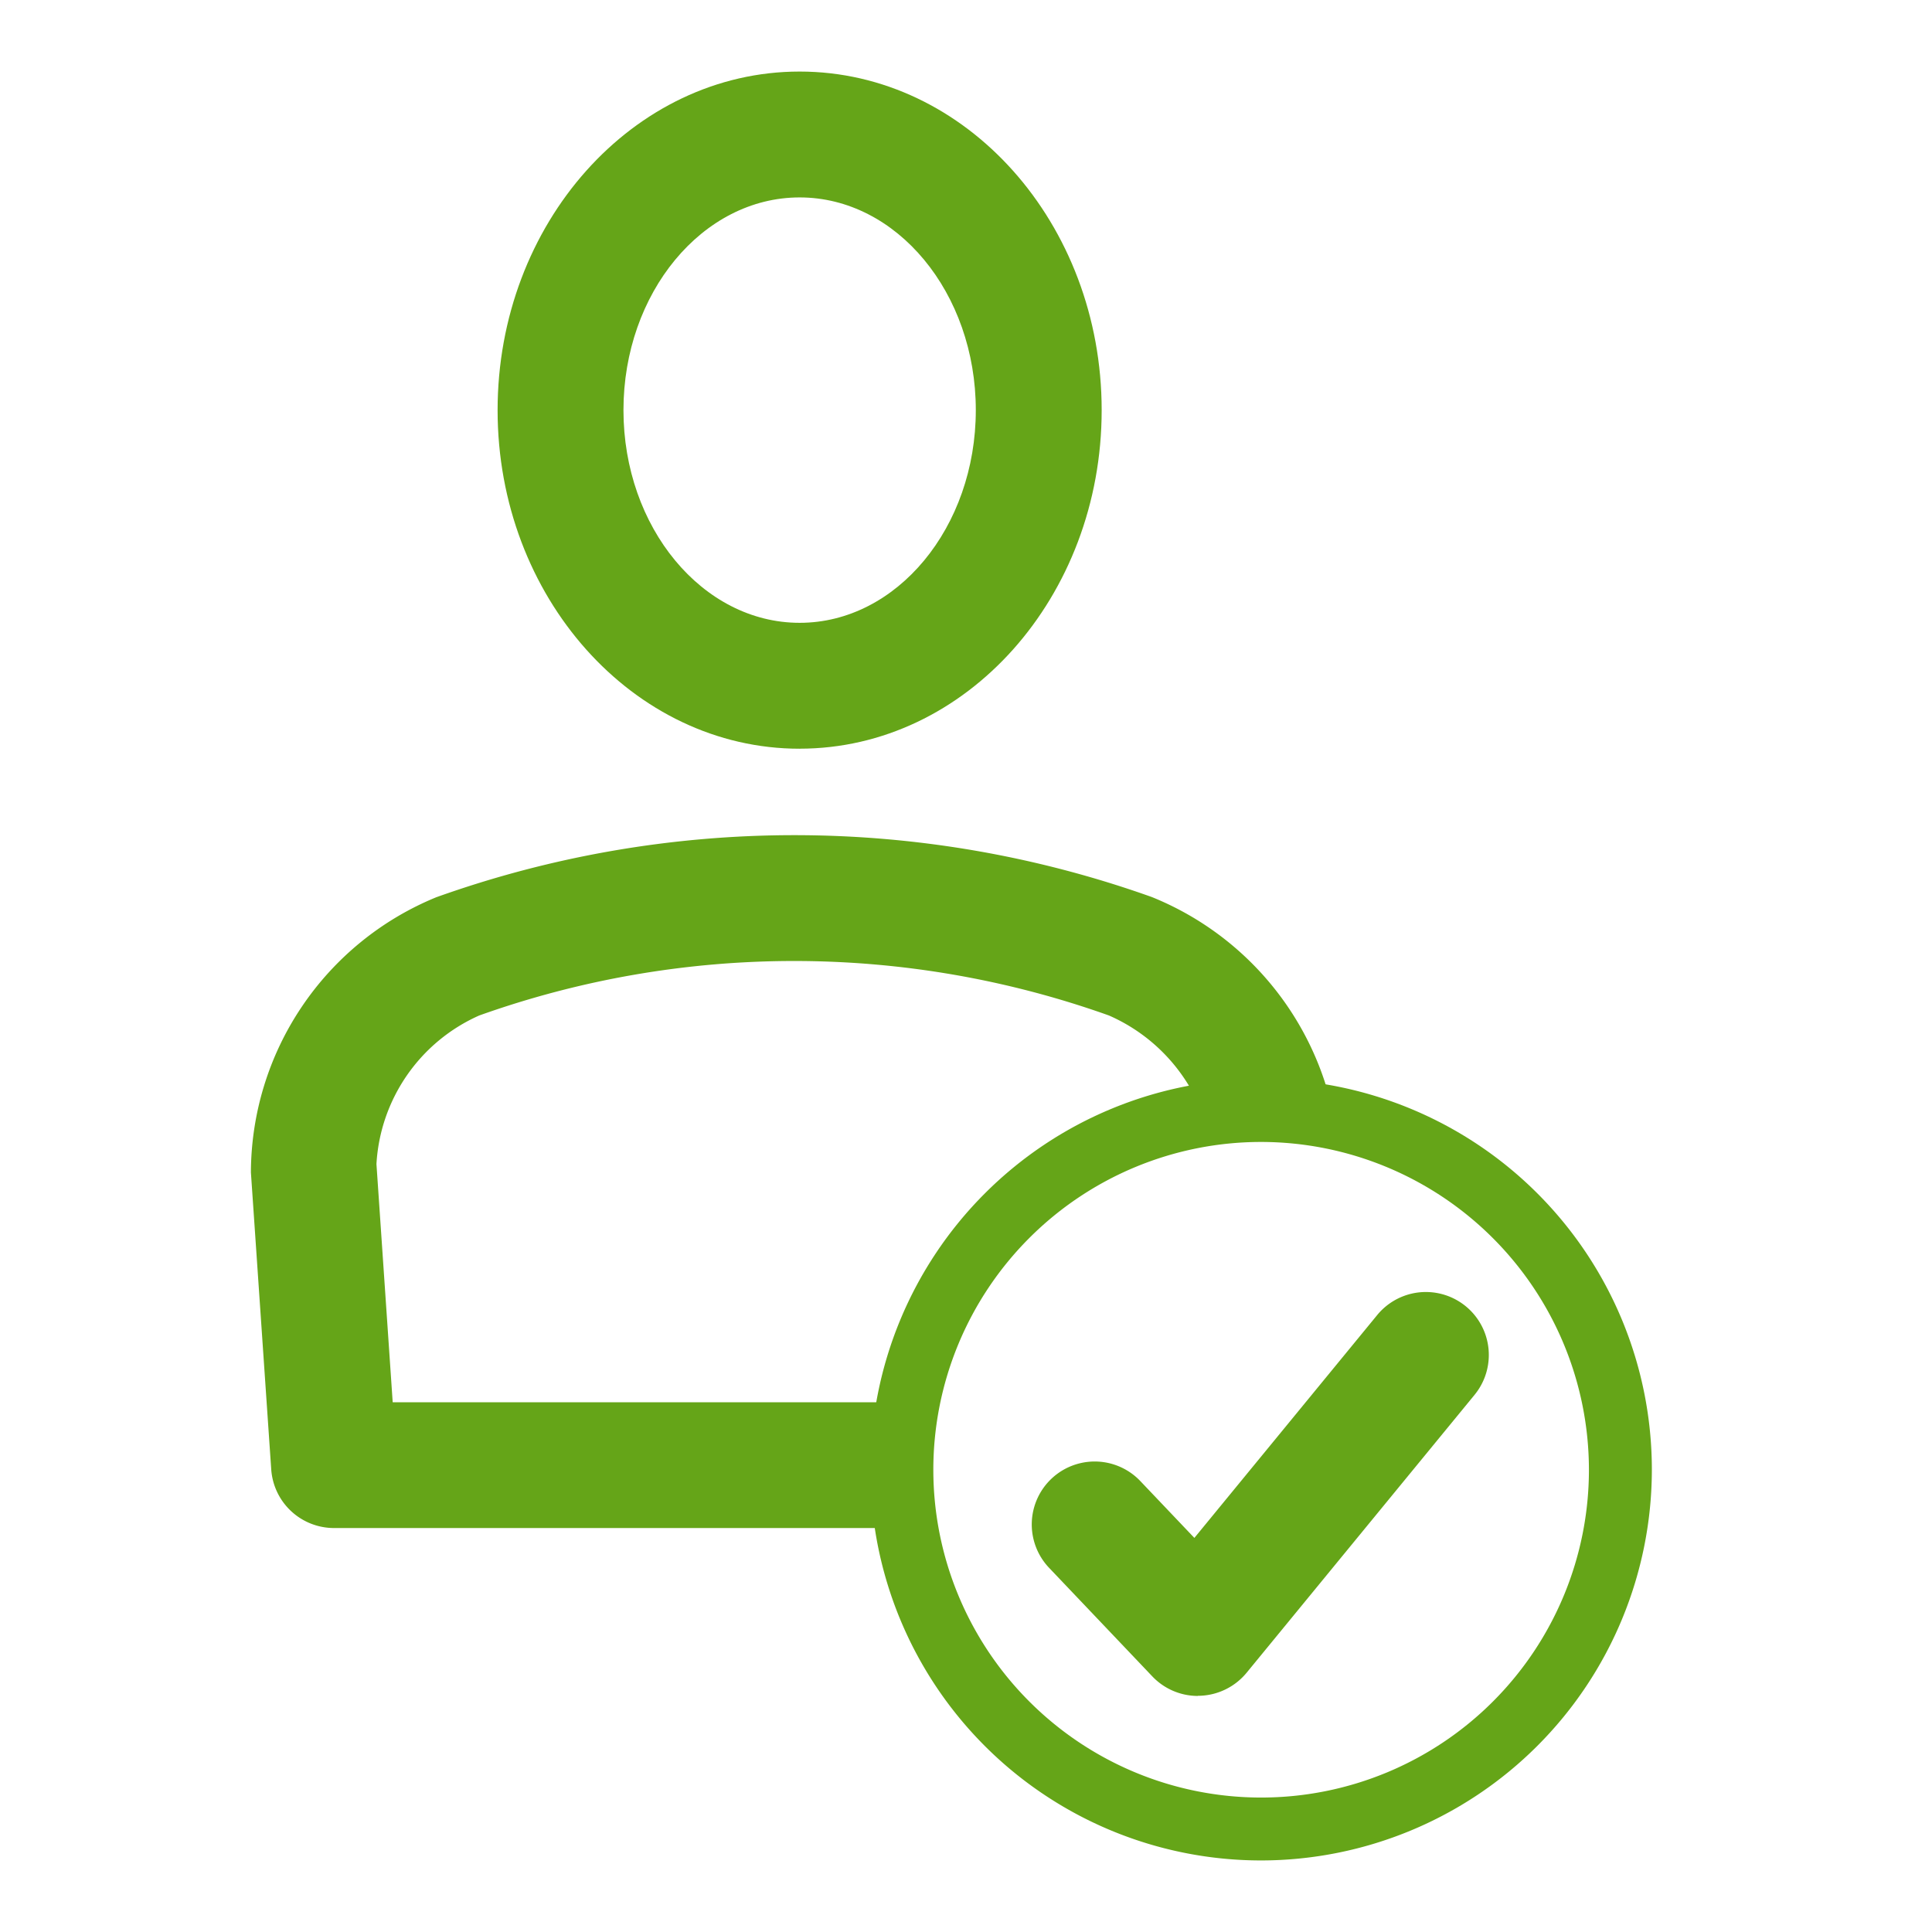 <svg xmlns="http://www.w3.org/2000/svg" xmlns:xlink="http://www.w3.org/1999/xlink" width="54" height="54" viewBox="0 0 54 54">
  <defs>
    <clipPath id="clip-path">
      <rect id="Rectángulo_6377" data-name="Rectángulo 6377" width="39.171" height="50" fill="#65a518"/>
    </clipPath>
  </defs>
  <g id="Grupo_19747" data-name="Grupo 19747" transform="translate(17683 18499)">
    <g id="Grupo_19724" data-name="Grupo 19724" transform="translate(-17793 -19118)">
      <rect id="Rectángulo_6378" data-name="Rectángulo 6378" width="54" height="54" transform="translate(110 619)" fill="none"/>
      <g id="Grupo_19720" data-name="Grupo 19720" transform="translate(117 621)">
        <g id="Grupo_19719" data-name="Grupo 19719" transform="translate(0 0)" clip-path="url(#clip-path)">
          <path id="Trazado_11177" data-name="Trazado 11177" d="M12.369,18.927c-4.655,0-8.442-4.245-8.442-9.462S7.714,0,12.369,0s8.442,4.245,8.442,9.464-3.787,9.462-8.442,9.462m0-15.408c-2.714,0-4.924,2.669-4.924,5.946s2.209,5.944,4.924,5.944,4.924-2.667,4.924-5.944-2.209-5.946-4.924-5.946" transform="translate(2.981 0)" fill="#65a518"/>
          <path id="Trazado_11178" data-name="Trazado 11178" d="M20.77,37.848A10.921,10.921,0,1,1,31.692,26.928,10.931,10.931,0,0,1,20.77,37.848m0-20.082a9.162,9.162,0,1,0,9.163,9.162,9.171,9.171,0,0,0-9.163-9.162" transform="translate(7.478 12.152)" fill="#65a518"/>
          <path id="Trazado_11179" data-name="Trazado 11179" d="M18.216,31.5H2.336A1.76,1.76,0,0,1,.581,29.863l-.568-8.3a8.341,8.341,0,0,1,5.182-7.694,29.728,29.728,0,0,1,20-.005,8.4,8.4,0,0,1,4.936,5.5l-3.383.966a4.906,4.906,0,0,0-2.753-3.156,26.188,26.188,0,0,0-17.6,0,4.843,4.843,0,0,0-2.873,4.153l.454,6.658H18.216Z" transform="translate(0 9.209)" fill="#65a518"/>
          <path id="Trazado_11180" data-name="Trazado 11180" d="M17.059,30.68a1.757,1.757,0,0,1-1.275-.547L12.9,27.1a1.759,1.759,0,1,1,2.549-2.426l1.511,1.589,5.11-6.229a1.759,1.759,0,0,1,2.721,2.231l-6.372,7.768a1.766,1.766,0,0,1-1.295.642c-.025,0-.044,0-.065,0" transform="translate(9.423 14.722)" fill="#65a518"/>
        </g>
      </g>
    </g>
  </g>
</svg>
